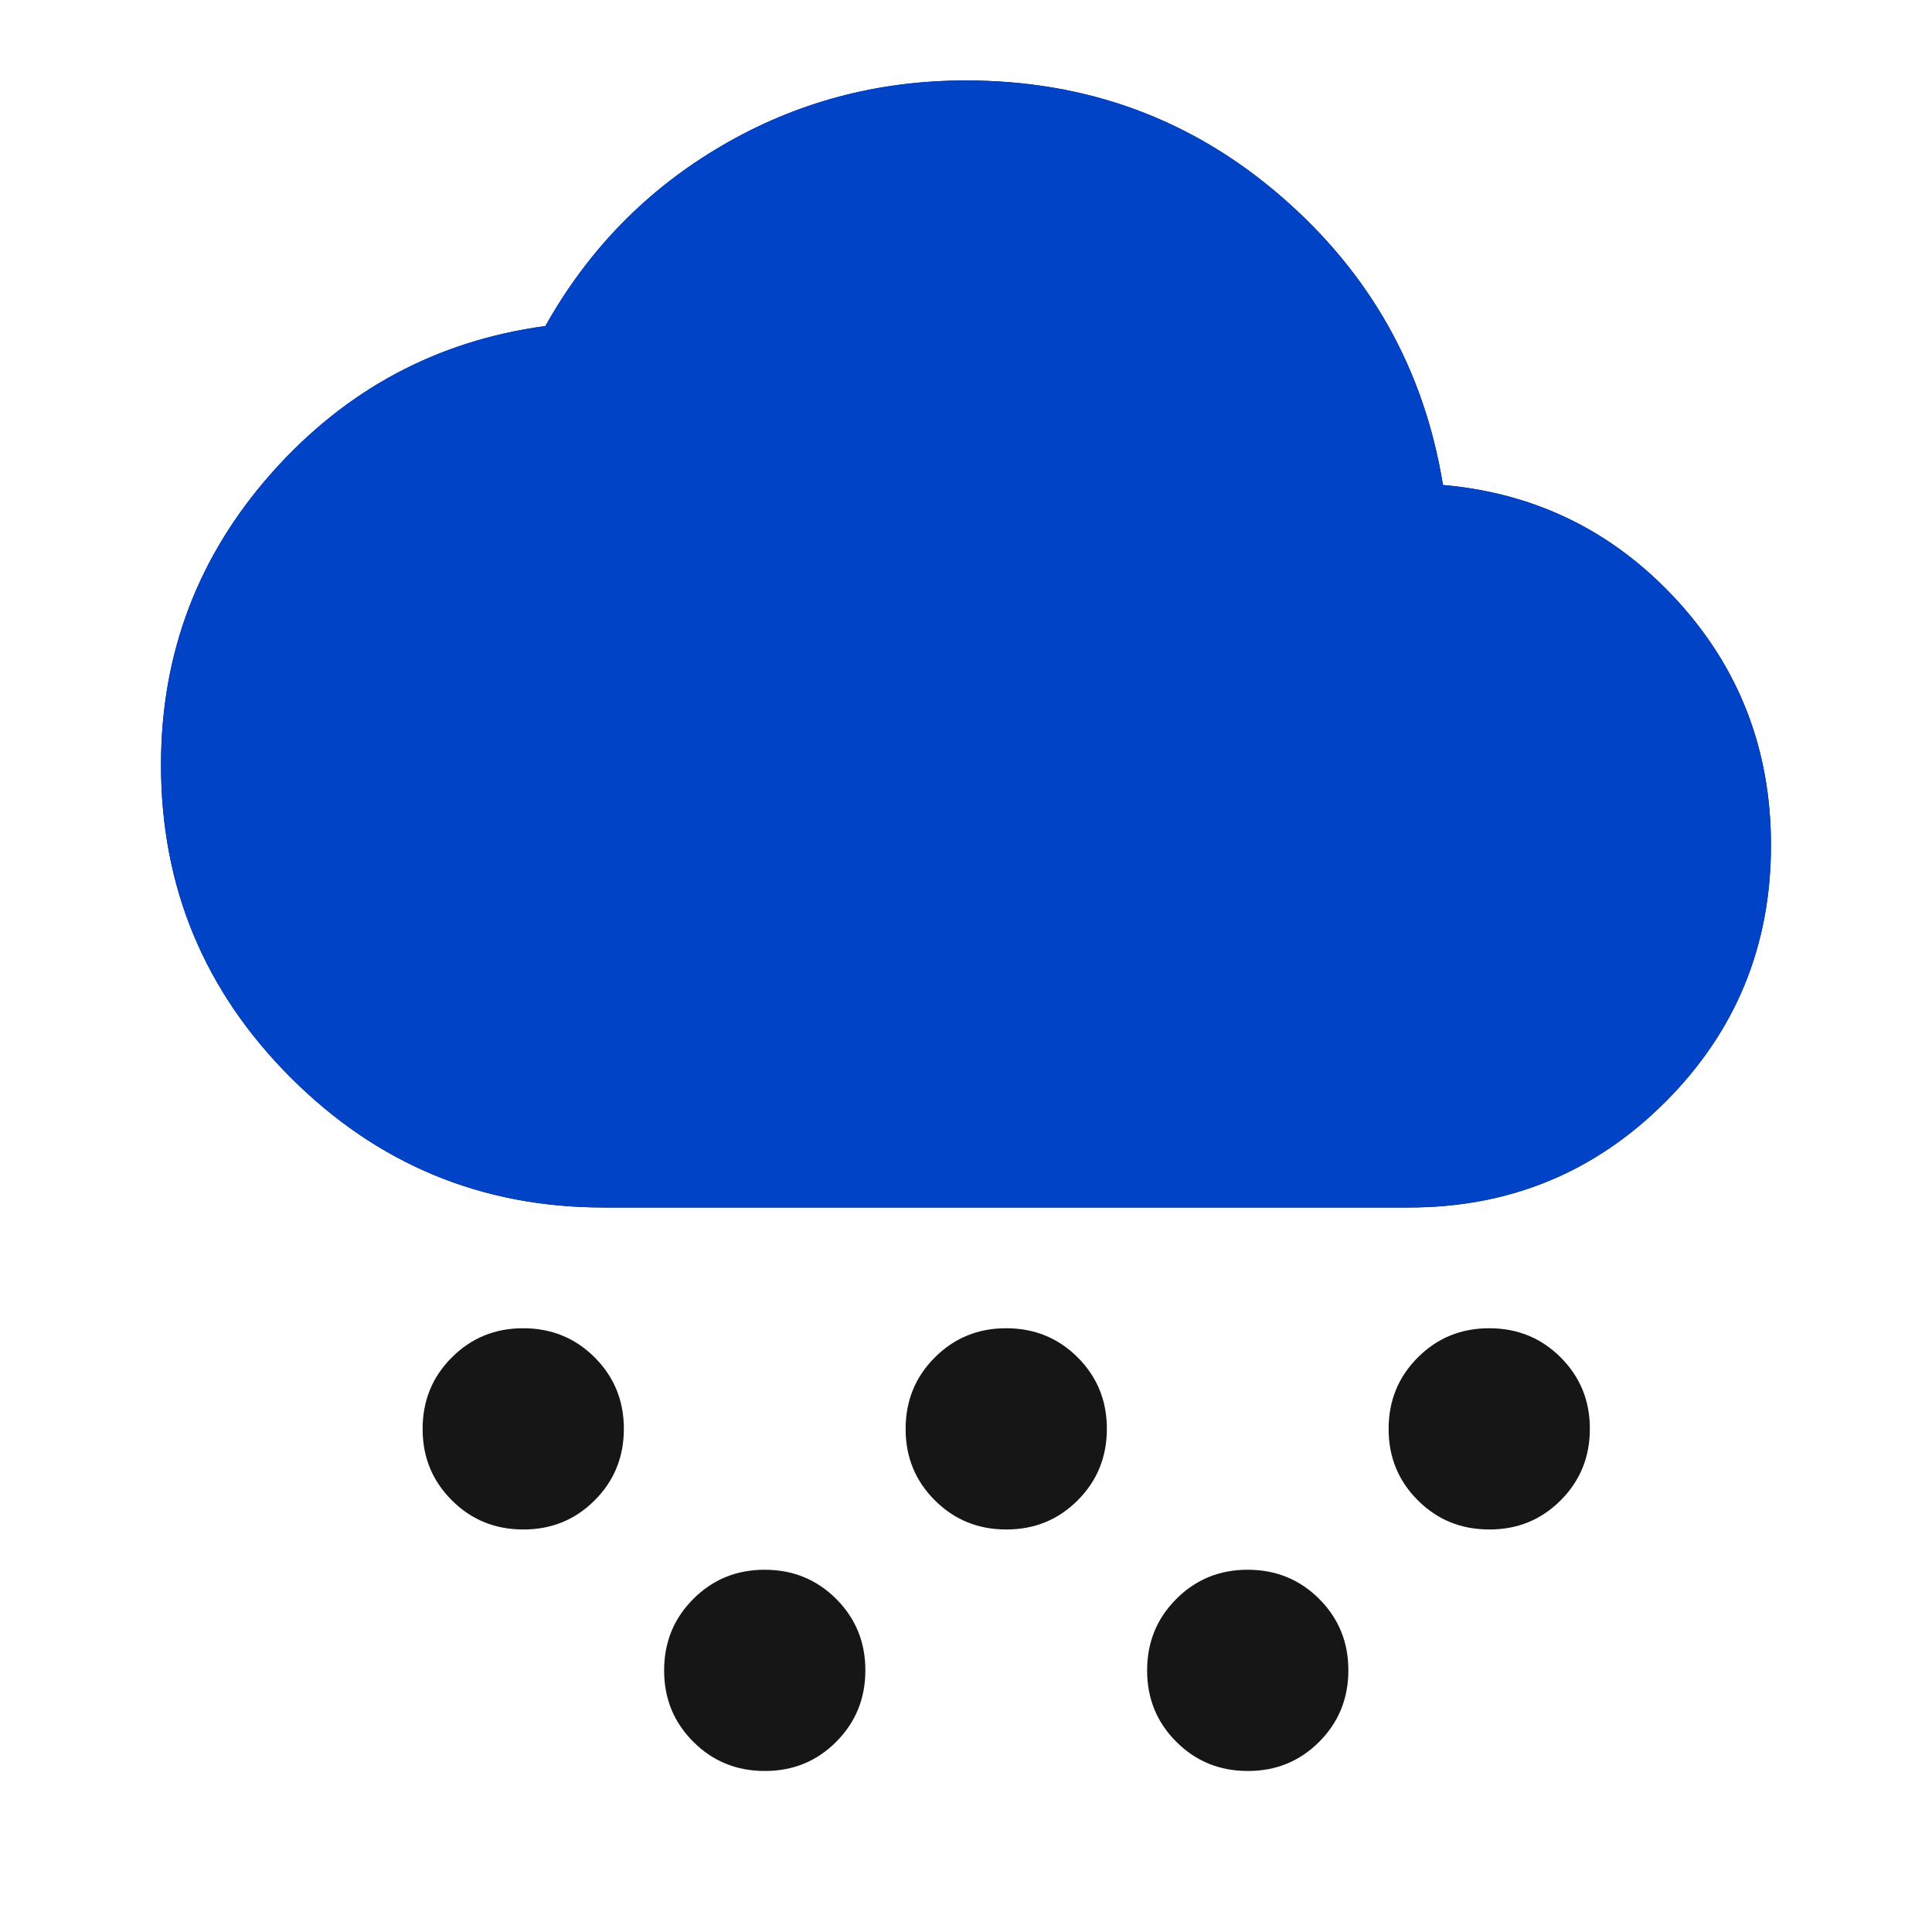 <svg width="32" height="32" viewBox="0 0 32 32" fill="none" xmlns="http://www.w3.org/2000/svg">
<path d="M8.667 25.333C8.2 25.333 7.805 25.172 7.483 24.849C7.16 24.527 6.999 24.132 7 23.667C7 23.2 7.161 22.805 7.484 22.483C7.807 22.16 8.201 21.999 8.667 22C9.133 22 9.528 22.161 9.851 22.484C10.173 22.807 10.334 23.201 10.333 23.667C10.333 24.133 10.172 24.528 9.849 24.851C9.527 25.173 9.132 25.334 8.667 25.333ZM12.667 29.333C12.2 29.333 11.805 29.172 11.483 28.849C11.16 28.527 10.999 28.132 11 27.667C11 27.2 11.161 26.805 11.484 26.483C11.807 26.16 12.201 25.999 12.667 26C13.133 26 13.528 26.161 13.851 26.484C14.173 26.807 14.334 27.201 14.333 27.667C14.333 28.133 14.172 28.528 13.849 28.851C13.527 29.173 13.133 29.334 12.667 29.333ZM16.667 25.333C16.2 25.333 15.805 25.172 15.483 24.849C15.16 24.527 14.999 24.132 15 23.667C15 23.2 15.161 22.805 15.484 22.483C15.807 22.16 16.201 21.999 16.667 22C17.133 22 17.528 22.161 17.851 22.484C18.173 22.807 18.334 23.201 18.333 23.667C18.333 24.133 18.172 24.528 17.849 24.851C17.527 25.173 17.133 25.334 16.667 25.333ZM24.667 25.333C24.2 25.333 23.805 25.172 23.483 24.849C23.16 24.527 22.999 24.132 23 23.667C23 23.2 23.161 22.805 23.484 22.483C23.807 22.16 24.201 21.999 24.667 22C25.133 22 25.528 22.161 25.851 22.484C26.173 22.807 26.334 23.201 26.333 23.667C26.333 24.133 26.172 24.528 25.849 24.851C25.527 25.173 25.133 25.334 24.667 25.333ZM20.667 29.333C20.2 29.333 19.805 29.172 19.483 28.849C19.16 28.527 18.999 28.132 19 27.667C19 27.2 19.161 26.805 19.484 26.483C19.807 26.16 20.201 25.999 20.667 26C21.133 26 21.528 26.161 21.851 26.484C22.173 26.807 22.334 27.201 22.333 27.667C22.333 28.133 22.172 28.528 21.849 28.851C21.527 29.173 21.133 29.334 20.667 29.333ZM10 20C7.978 20 6.25 19.283 4.816 17.849C3.382 16.416 2.666 14.688 2.667 12.667C2.667 10.822 3.278 9.211 4.5 7.833C5.722 6.456 7.233 5.644 9.033 5.4C9.744 4.133 10.717 3.139 11.951 2.416C13.184 1.693 14.534 1.332 16 1.333C18 1.333 19.739 1.972 21.217 3.251C22.696 4.529 23.59 6.123 23.9 8.033C25.433 8.167 26.722 8.8 27.767 9.933C28.811 11.067 29.333 12.422 29.333 14C29.333 15.667 28.75 17.084 27.584 18.251C26.418 19.418 25.001 20.001 23.333 20H10Z" fill="#161616"/>
<path d="M4.816 17.849C6.25 19.283 7.978 20 10 20H23.333C25.001 20.001 26.418 19.418 27.584 18.251C28.75 17.084 29.333 15.667 29.333 14C29.333 12.422 28.811 11.067 27.767 9.933C26.722 8.8 25.433 8.167 23.9 8.033C23.59 6.123 22.696 4.529 21.217 3.251C19.739 1.972 18 1.333 16 1.333C14.534 1.332 13.184 1.693 11.951 2.416C10.717 3.139 9.744 4.133 9.033 5.4C7.233 5.644 5.722 6.456 4.5 7.833C3.278 9.211 2.667 10.822 2.667 12.667C2.666 14.688 3.382 16.416 4.816 17.849Z" fill="#0043C6"/>
</svg>
